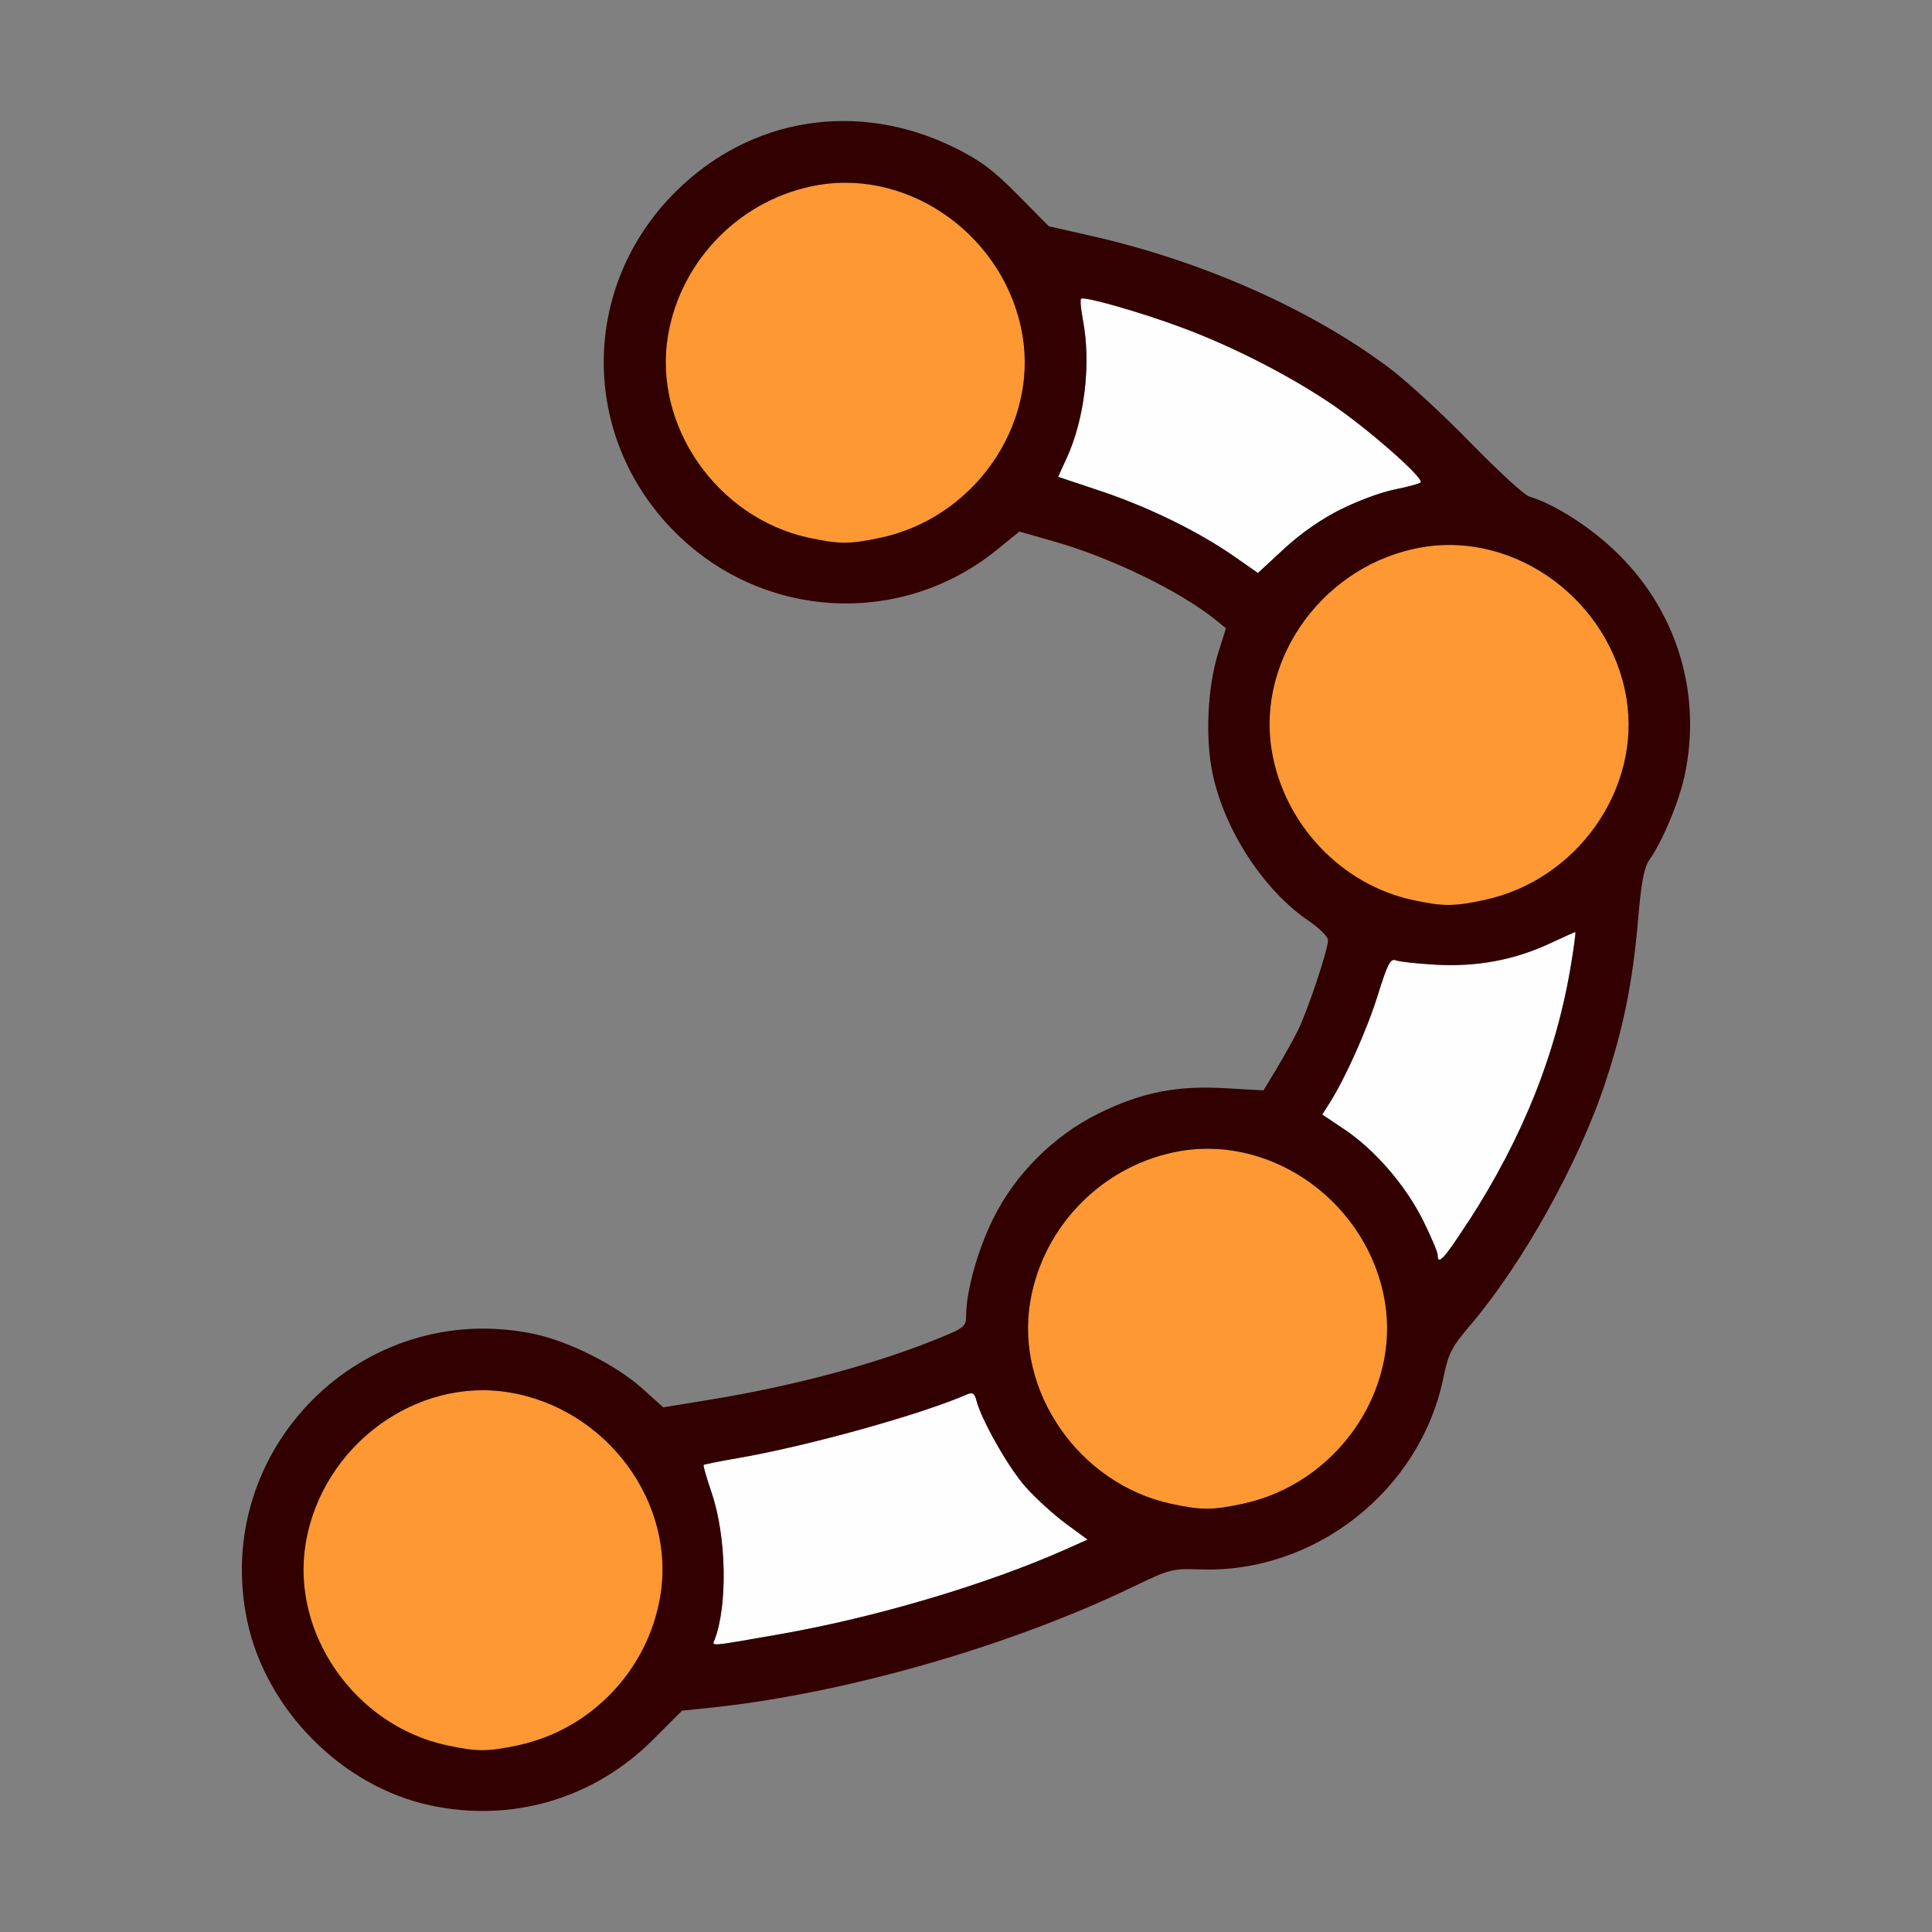 <?xml version="1.0" encoding="UTF-8" standalone="no"?>
<!-- Created with Inkscape (http://www.inkscape.org/) -->

<svg
   version="1.1"
   id="svg2"
   width="1600"
   height="1600"
   viewBox="0 0 1600 1600"
   sodipodi:docname="spline_resolution.svg"
   inkscape:version="1.2.2 (732a01da63, 2022-12-09)"
   xmlns:inkscape="http://www.inkscape.org/namespaces/inkscape"
   xmlns:sodipodi="http://sodipodi.sourceforge.net/DTD/sodipodi-0.dtd"
   xmlns="http://www.w3.org/2000/svg"
   xmlns:svg="http://www.w3.org/2000/svg"
   xmlns:rdf="http://www.w3.org/1999/02/22-rdf-syntax-ns#"
   xmlns:cc="http://creativecommons.org/ns#"
   xmlns:dc="http://purl.org/dc/elements/1.1/">
  <rect x="0" y="0" width="1600" height="1600" fill="#808080" stroke="none"/>
  <defs
     id="defs6" />
  <sodipodi:namedview
     pagecolor="#808080"
     bordercolor="#666666"
     borderopacity="1"
     objecttolerance="10"
     gridtolerance="10"
     guidetolerance="10"
     inkscape:pageopacity="0"
     inkscape:pageshadow="2"
     inkscape:window-width="1993"
     inkscape:window-height="1009"
     id="namedview4"
     showgrid="false"
     inkscape:zoom="0.5"
     inkscape:cx="333"
     inkscape:cy="192"
     inkscape:window-x="-8"
     inkscape:window-y="-8"
     inkscape:window-maximized="1"
     inkscape:current-layer="SPLINE_RESOLUTION"
     inkscape:showpageshadow="0"
     inkscape:pagecheckerboard="true"
     inkscape:deskcolor="#d1d1d1" />
  <g
     id="SPLINE_RESOLUTION"
     transform="matrix(100,0,0,100,0,4.9999997e-5)"
     style="stroke-width:0.011">
    <path
       style="fill:none;stroke-width:0"
       d="M 0,8 V 0 h 8 8 v 8 8 H 8 0 Z m 4.422,6.953 c 0.361,-0.076 0.71,-0.269 0.988,-0.547 l 0.241,-0.241 0.214,-0.022 c 1.115,-0.114 2.494,-0.508 3.526,-1.006 0.299,-0.144 0.322,-0.15 0.547,-0.142 0.951,0.035 1.825,-0.652 2.018,-1.585 0.042,-0.204 0.068,-0.254 0.224,-0.438 0.432,-0.508 0.895,-1.341 1.116,-2.004 0.152,-0.458 0.228,-0.835 0.272,-1.344 0.027,-0.32 0.05,-0.442 0.095,-0.506 0.11,-0.156 0.246,-0.483 0.292,-0.7 C 14.095,5.75 13.894,5.076 13.409,4.594 13.189,4.375 12.884,4.177 12.663,4.11 12.623,4.098 12.405,3.898 12.178,3.666 11.951,3.433 11.649,3.155 11.506,3.048 10.856,2.56 9.955,2.16 9.035,1.953 L 8.686,1.874 8.429,1.614 C 8.224,1.407 8.118,1.328 7.906,1.223 7.104,0.828 6.213,0.97 5.592,1.592 c -0.788,0.788 -0.788,2.029 0,2.816 0.727,0.727 1.875,0.788 2.669,0.142 l 0.182,-0.148 0.287,0.082 c 0.477,0.136 1.042,0.411 1.34,0.652 l 0.085,0.069 -0.064,0.203 c -0.089,0.283 -0.109,0.706 -0.047,1 0.099,0.471 0.423,0.967 0.797,1.221 0.087,0.059 0.158,0.13 0.159,0.159 0.001,0.075 -0.172,0.594 -0.251,0.751 -0.037,0.074 -0.116,0.215 -0.175,0.314 L 10.465,9.03 10.146,9.012 C 9.741,8.989 9.453,9.046 9.095,9.223 8.727,9.404 8.404,9.727 8.223,10.095 c -0.126,0.256 -0.221,0.598 -0.223,0.8 -5.219e-4,0.094 -0.012,0.103 -0.274,0.207 C 7.209,11.308 6.554,11.482 5.872,11.593 L 5.493,11.655 5.317,11.497 C 5.099,11.302 4.711,11.107 4.422,11.047 c -1.42,-0.297 -2.672,0.955 -2.375,2.375 0.119,0.567 0.53,1.1 1.048,1.355 0.432,0.214 0.87,0.272 1.327,0.176 z"
       id="path825"
       inkscape:connector-curvature="0" />
    <path
       style="fill:#fefefe;stroke-width:0"
       d="M 5.917,13.58 C 6.026,13.296 6.016,12.729 5.895,12.37 5.853,12.244 5.822,12.137 5.827,12.132 c 0.005,-0.005 0.133,-0.03 0.286,-0.057 0.578,-0.1 1.515,-0.36 1.897,-0.528 0.044,-0.019 0.061,-0.008 0.076,0.05 0.043,0.163 0.264,0.553 0.404,0.713 0.082,0.093 0.232,0.23 0.333,0.305 l 0.184,0.136 -0.183,0.082 C 8.174,13.121 7.259,13.393 6.469,13.532 5.858,13.639 5.896,13.635 5.917,13.58 Z M 11.906,10.394 c 0,-0.024 -0.056,-0.154 -0.123,-0.29 C 11.638,9.815 11.383,9.521 11.13,9.352 l -0.181,-0.121 0.059,-0.092 c 0.132,-0.208 0.312,-0.611 0.402,-0.899 0.079,-0.253 0.105,-0.303 0.147,-0.287 0.028,0.011 0.178,0.028 0.333,0.037 0.338,0.019 0.652,-0.039 0.946,-0.177 0.111,-0.052 0.205,-0.094 0.21,-0.094 0.004,0 -0.01,0.111 -0.032,0.246 -0.119,0.744 -0.399,1.448 -0.854,2.153 -0.2,0.31 -0.254,0.368 -0.254,0.277 z M 10.221,4.608 C 9.923,4.401 9.514,4.201 9.119,4.068 L 8.763,3.949 8.836,3.789 C 8.983,3.466 9.036,3.01 8.969,2.655 8.951,2.564 8.944,2.483 8.953,2.474 8.976,2.451 9.442,2.584 9.781,2.71 c 0.41,0.152 0.866,0.384 1.222,0.62 0.303,0.201 0.796,0.632 0.762,0.666 -0.01,0.01 -0.106,0.036 -0.212,0.058 -0.295,0.06 -0.666,0.258 -0.918,0.491 l -0.218,0.202 z"
       id="path823"
       inkscape:connector-curvature="0" />
    <path
       style="fill:#fe9832;stroke-width:0"
       d="M 3.696,14.453 C 2.938,14.288 2.406,13.524 2.532,12.779 2.667,11.974 3.444,11.401 4.221,11.532 c 0.805,0.136 1.379,0.912 1.247,1.689 -0.103,0.612 -0.575,1.105 -1.179,1.233 -0.255,0.054 -0.34,0.054 -0.594,-0.001 z m 6,-2 C 8.938,12.288 8.406,11.524 8.532,10.779 8.667,9.974 9.444,9.401 10.221,9.532 c 0.805,0.136 1.379,0.912 1.247,1.689 -0.103,0.612 -0.575,1.105 -1.179,1.233 -0.255,0.054 -0.34,0.054 -0.594,-0.001 z M 11.696,7.453 c -0.758,-0.165 -1.29,-0.929 -1.164,-1.674 0.136,-0.805 0.912,-1.379 1.689,-1.247 0.805,0.136 1.379,0.912 1.247,1.689 -0.103,0.612 -0.575,1.105 -1.179,1.233 -0.255,0.054 -0.34,0.054 -0.594,-0.001 z m -5,-3 C 5.938,4.288 5.406,3.524 5.532,2.779 5.667,1.974 6.444,1.401 7.221,1.532 8.026,1.667 8.599,2.444 8.468,3.221 8.365,3.833 7.893,4.326 7.29,4.454 7.035,4.508 6.95,4.508 6.696,4.453 Z"
       id="path821"
       inkscape:connector-curvature="0" />
    <path
       style="fill:#320000;stroke-width:0"
       d="M 3.562,14.951 C 2.832,14.795 2.201,14.157 2.047,13.422 1.75,12.002 3.002,10.75 4.422,11.047 c 0.29,0.061 0.677,0.256 0.895,0.45 l 0.176,0.158 0.379,-0.062 c 0.682,-0.111 1.338,-0.285 1.855,-0.491 0.262,-0.104 0.273,-0.113 0.274,-0.207 0.001,-0.202 0.096,-0.544 0.223,-0.8 C 8.404,9.727 8.727,9.404 9.095,9.223 9.453,9.046 9.741,8.989 10.146,9.012 l 0.318,0.018 0.108,-0.179 c 0.059,-0.099 0.138,-0.24 0.175,-0.314 0.079,-0.157 0.253,-0.676 0.251,-0.751 -4.44e-4,-0.029 -0.072,-0.1 -0.159,-0.159 -0.374,-0.254 -0.698,-0.75 -0.797,-1.221 -0.062,-0.294 -0.042,-0.716 0.047,-1 l 0.064,-0.203 -0.085,-0.069 C 9.771,4.895 9.206,4.62 8.729,4.484 l -0.287,-0.082 -0.182,0.148 c -0.794,0.647 -1.941,0.586 -2.669,-0.142 -0.788,-0.788 -0.788,-2.029 0,-2.816 C 6.213,0.97 7.104,0.828 7.906,1.223 8.118,1.328 8.224,1.407 8.429,1.614 l 0.257,0.26 0.349,0.079 c 0.92,0.208 1.821,0.607 2.471,1.095 0.143,0.107 0.445,0.385 0.672,0.618 0.227,0.233 0.445,0.433 0.484,0.445 0.221,0.067 0.527,0.265 0.746,0.484 0.485,0.482 0.686,1.156 0.544,1.825 -0.046,0.217 -0.182,0.544 -0.292,0.7 -0.045,0.064 -0.068,0.186 -0.095,0.506 -0.044,0.509 -0.12,0.886 -0.272,1.344 -0.22,0.664 -0.684,1.496 -1.116,2.004 -0.156,0.183 -0.182,0.234 -0.224,0.438 -0.192,0.933 -1.067,1.621 -2.018,1.585 -0.225,-0.008 -0.248,-0.002 -0.547,0.142 -1.031,0.498 -2.411,0.892 -3.526,1.006 l -0.214,0.022 -0.241,0.241 C 4.92,14.896 4.24,15.097 3.562,14.951 Z m 0.727,-0.497 C 4.893,14.326 5.365,13.833 5.468,13.221 5.599,12.444 5.026,11.667 4.221,11.532 3.444,11.401 2.667,11.974 2.532,12.779 c -0.126,0.745 0.406,1.509 1.164,1.674 0.254,0.055 0.339,0.055 0.594,0.001 z M 6.469,13.532 C 7.259,13.393 8.174,13.121 8.824,12.832 L 9.007,12.75 8.823,12.615 C 8.722,12.54 8.572,12.403 8.49,12.31 8.349,12.15 8.128,11.76 8.086,11.597 c -0.015,-0.057 -0.032,-0.069 -0.076,-0.05 -0.382,0.167 -1.319,0.428 -1.897,0.528 -0.153,0.026 -0.282,0.052 -0.286,0.057 -0.005,0.005 0.026,0.112 0.069,0.238 0.12,0.359 0.131,0.926 0.022,1.21 -0.021,0.055 -0.058,0.059 0.552,-0.048 z m 3.821,-1.078 c 0.771,-0.163 1.306,-0.923 1.179,-1.675 C 11.333,9.974 10.556,9.401 9.779,9.532 9.145,9.639 8.639,10.145 8.532,10.779 c -0.126,0.745 0.406,1.509 1.164,1.674 0.254,0.055 0.339,0.055 0.594,0.001 z m 1.871,-2.337 c 0.456,-0.704 0.735,-1.408 0.854,-2.153 0.022,-0.135 0.036,-0.246 0.032,-0.246 -0.004,0 -0.099,0.042 -0.21,0.094 -0.294,0.138 -0.608,0.196 -0.946,0.177 -0.155,-0.009 -0.304,-0.025 -0.333,-0.037 -0.043,-0.017 -0.068,0.033 -0.147,0.287 -0.09,0.289 -0.27,0.692 -0.402,0.899 l -0.059,0.092 0.181,0.121 c 0.253,0.169 0.507,0.462 0.652,0.752 0.068,0.136 0.123,0.266 0.123,0.29 0,0.091 0.054,0.032 0.254,-0.277 z m 0.129,-2.663 c 0.771,-0.163 1.306,-0.923 1.179,-1.675 -0.136,-0.805 -0.912,-1.379 -1.689,-1.247 -0.805,0.136 -1.379,0.912 -1.247,1.689 0.102,0.604 0.574,1.104 1.164,1.232 0.254,0.055 0.339,0.055 0.594,0.001 z M 11.106,4.217 c 0.139,-0.069 0.34,-0.143 0.447,-0.164 0.106,-0.021 0.202,-0.047 0.212,-0.058 C 11.799,3.961 11.307,3.531 11.003,3.329 10.648,3.093 10.192,2.862 9.781,2.71 9.442,2.584 8.976,2.451 8.953,2.474 c -0.009,0.009 -0.001,0.09 0.016,0.181 0.067,0.355 0.014,0.811 -0.133,1.133 L 8.763,3.949 9.119,4.068 c 0.396,0.133 0.804,0.333 1.102,0.54 l 0.197,0.137 0.218,-0.202 c 0.138,-0.128 0.31,-0.247 0.471,-0.327 z M 7.29,4.454 C 8.061,4.291 8.595,3.531 8.468,2.779 8.333,1.974 7.556,1.401 6.779,1.532 6.145,1.639 5.639,2.145 5.532,2.779 5.406,3.524 5.938,4.288 6.696,4.453 c 0.254,0.055 0.339,0.055 0.594,0.001 z"
       id="path819"
       inkscape:connector-curvature="0" />
  </g>
</svg>
